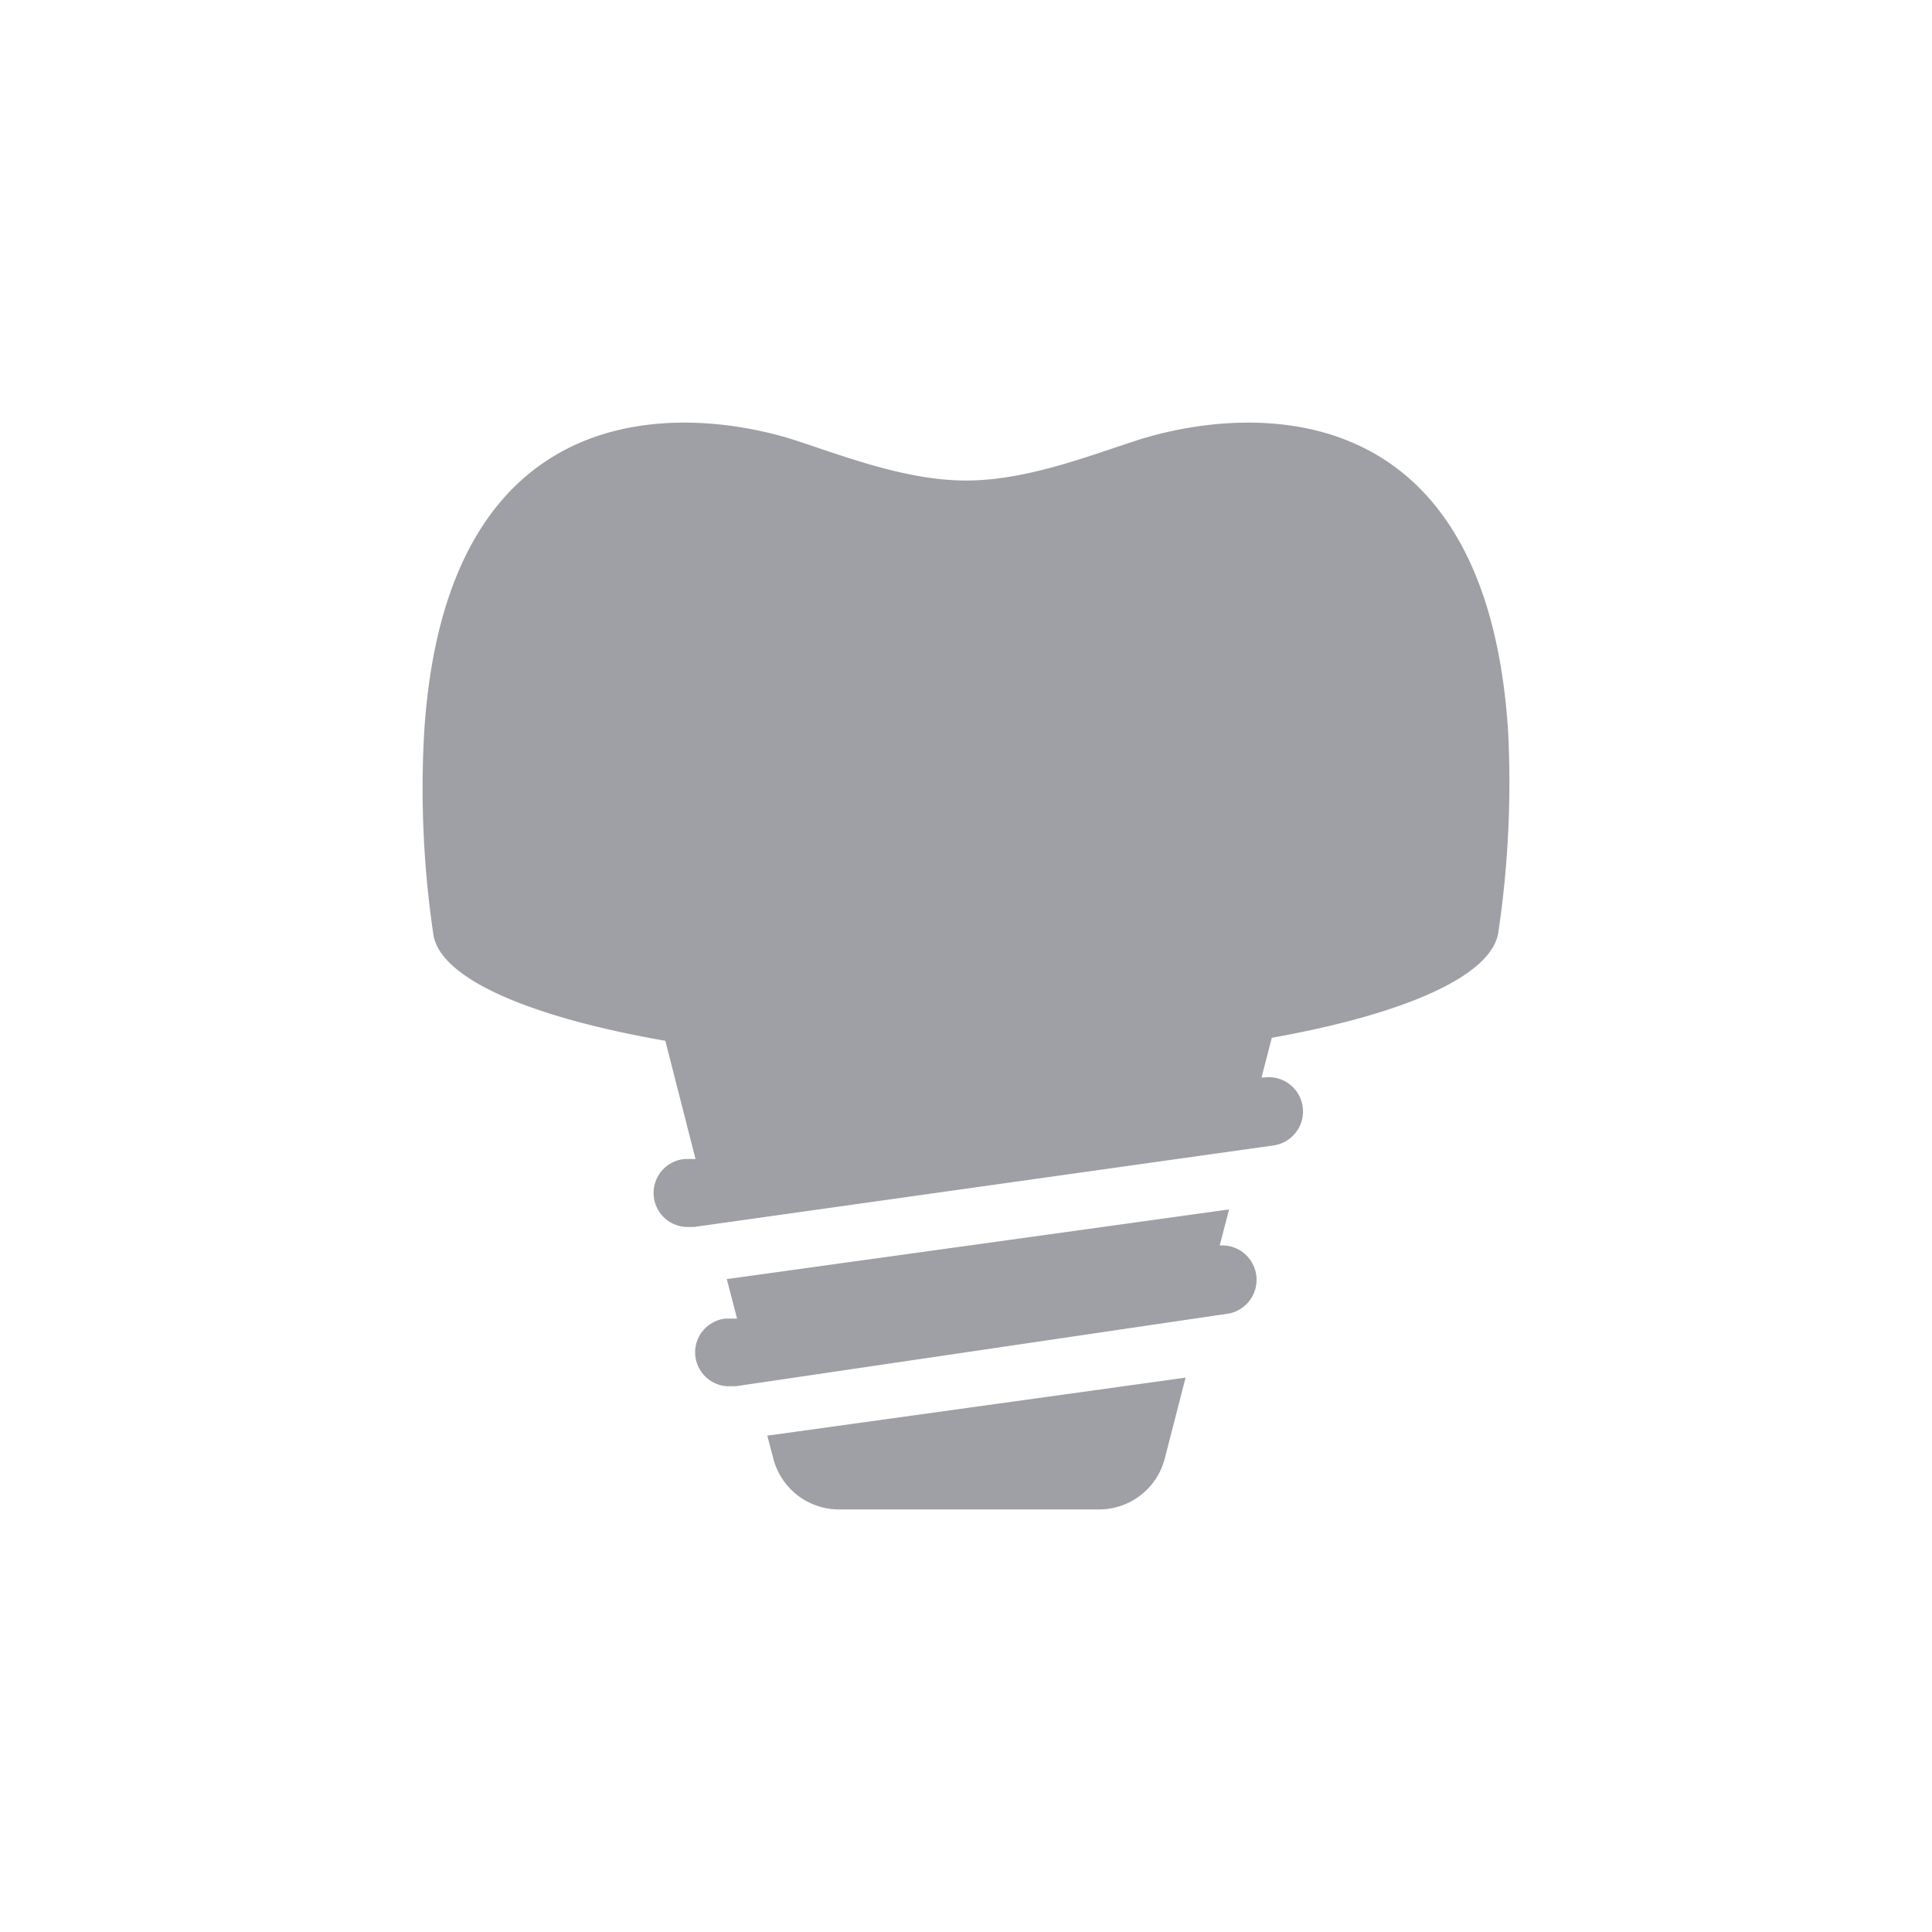 <svg width="32" height="32" fill="none" xmlns="http://www.w3.org/2000/svg"><path fill-rule="evenodd" clip-rule="evenodd" d="M24.979 12.11c-.377-5.856-4.561-5.339-6.187-4.804l-.31.103c-.753.254-1.63.55-2.479.55-.852 0-1.725-.295-2.485-.551-.104-.035-.205-.07-.304-.102-1.62-.535-5.804-1.052-6.187 4.803a16.467 16.467 0 00.152 3.375c.118.732 1.614 1.367 3.841 1.755l.5 1.958h-.18a.564.564 0 00.08 1.125h.078l9.595-1.35a.568.568 0 10-.158-1.125h-.04l.17-.658c2.21-.394 3.677-1.035 3.756-1.772a16.95 16.95 0 00.158-3.308zM12.808 24.158a1.125 1.125 0 001.085.843h4.308a1.124 1.124 0 001.091-.843l.345-1.34-6.928.961.099.378zm7.395-3.53l.154-.596-8.319 1.154.17.654h-.192a.562.562 0 00.09 1.12h.084l8.172-1.205a.57.57 0 00-.159-1.126z" fill="#9FA0A5"/></svg>